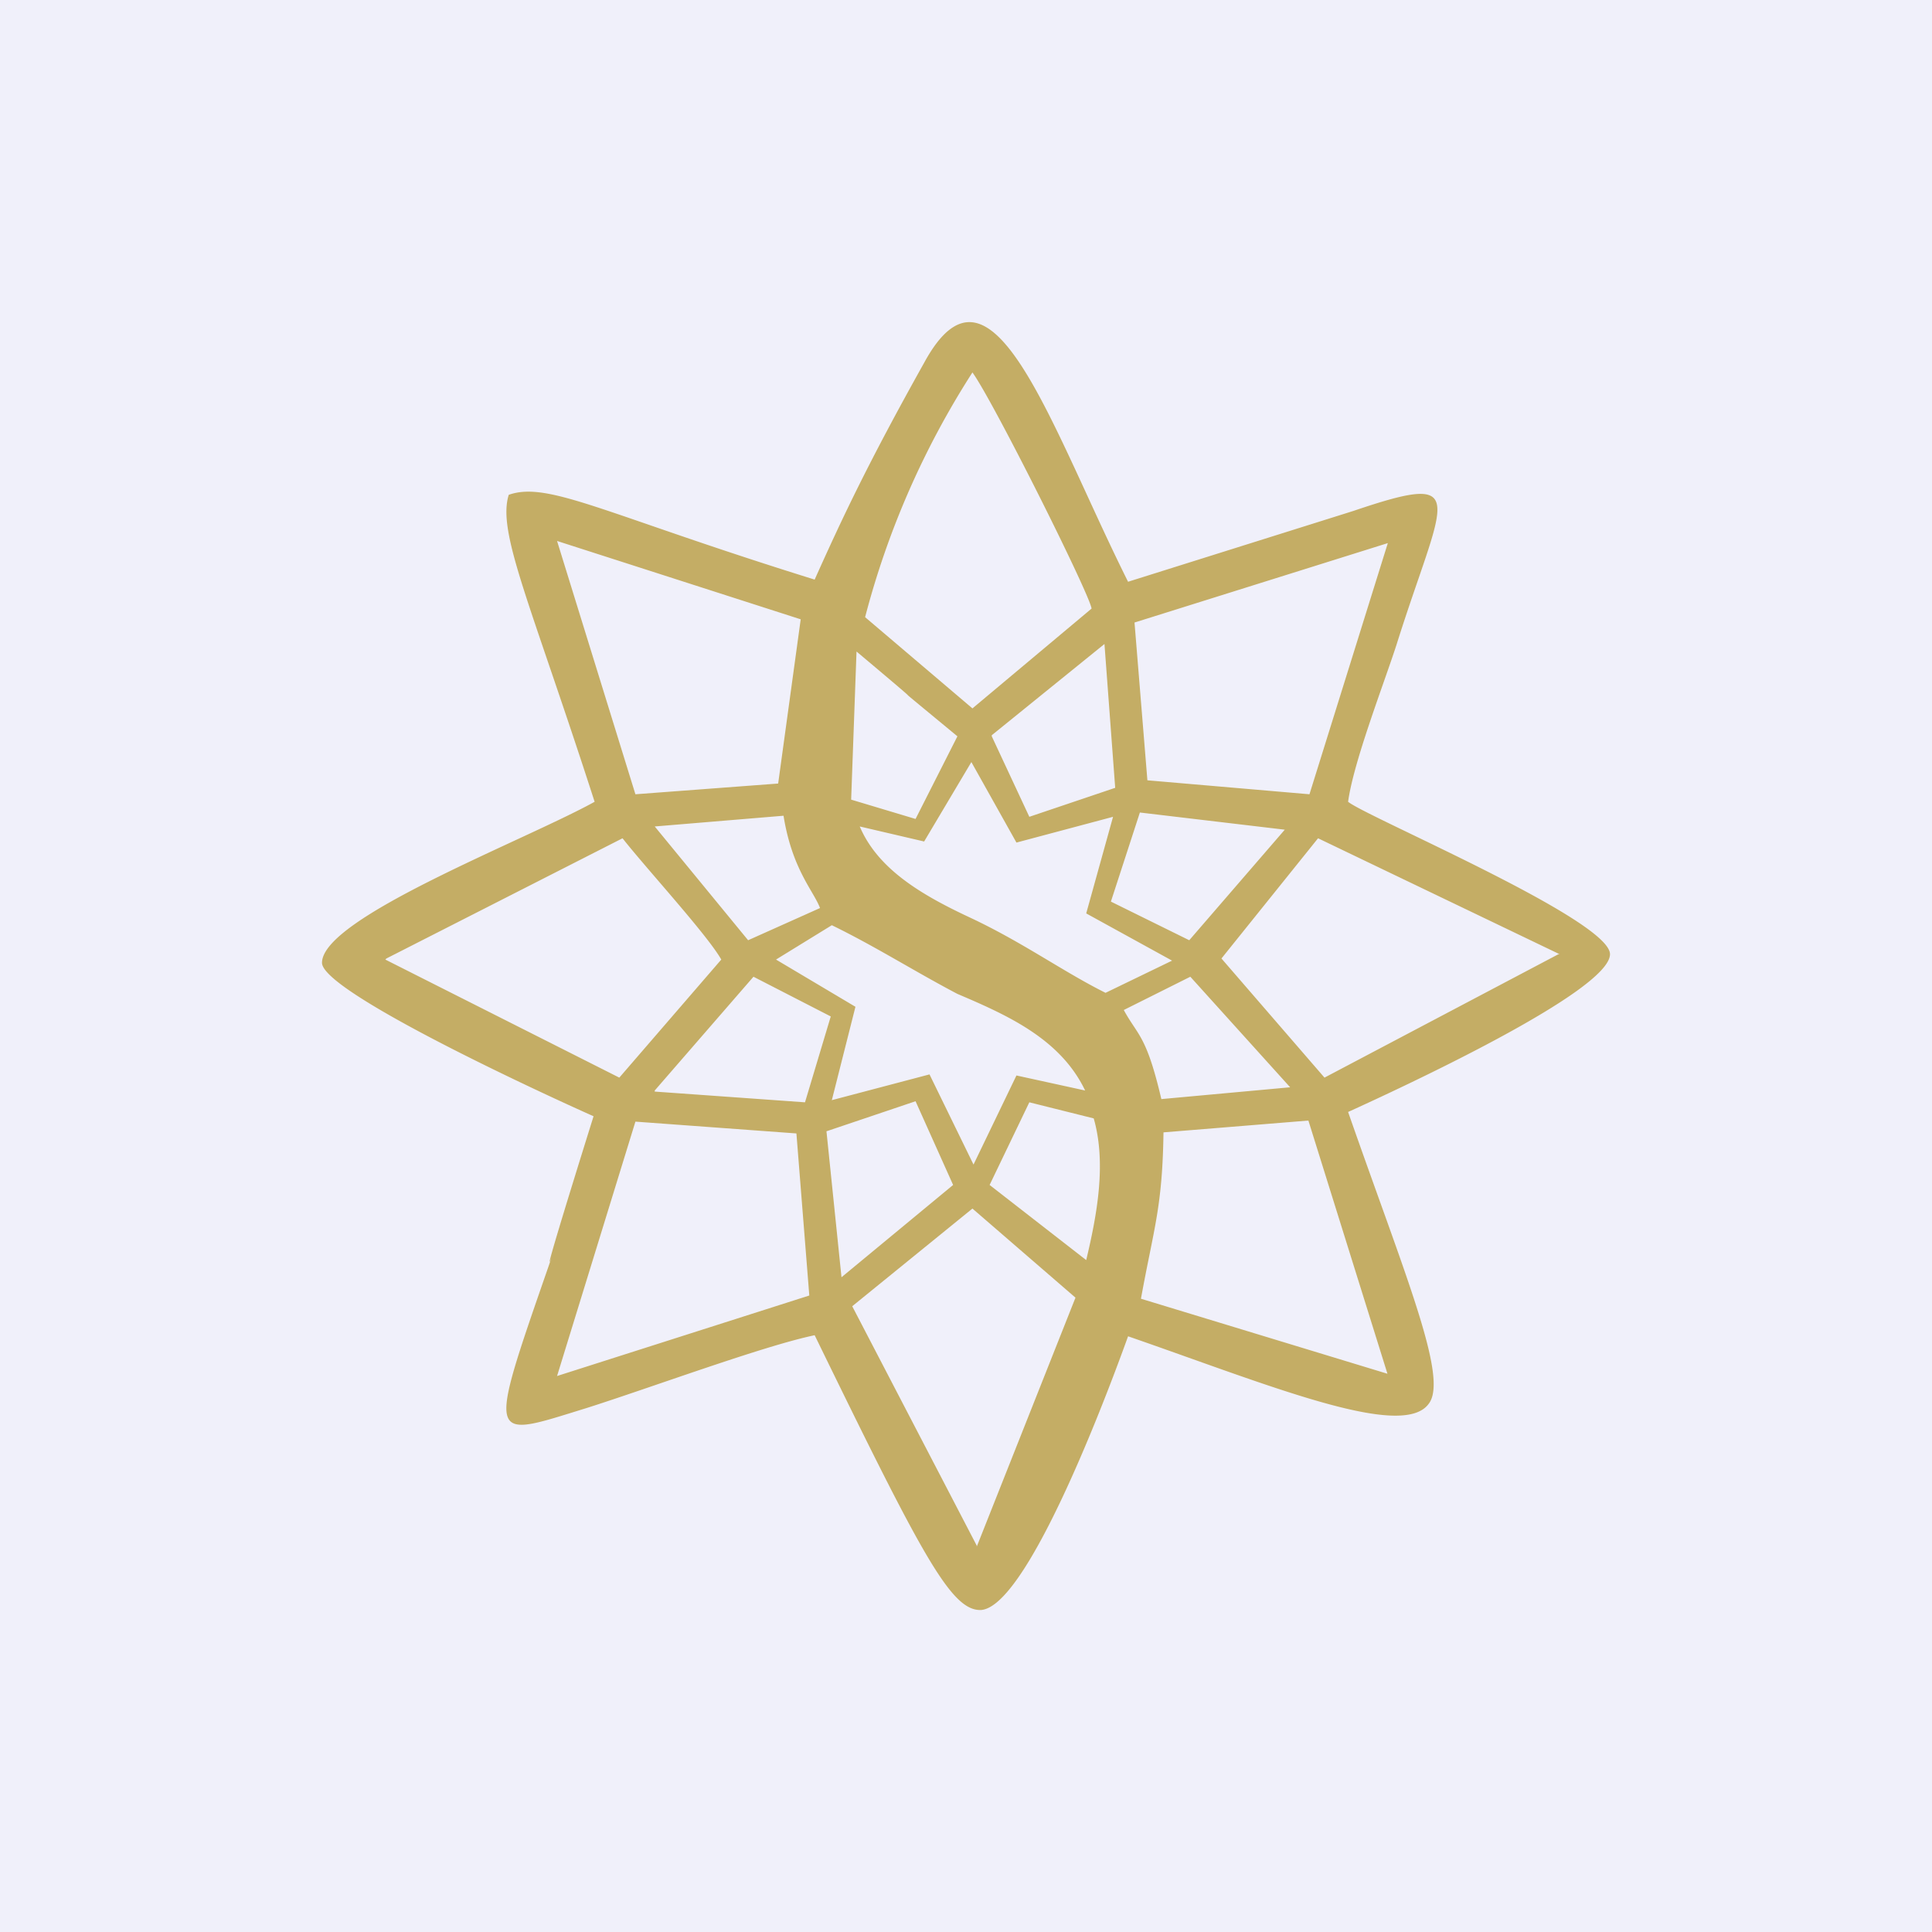 <!-- by TradingView --><svg xmlns="http://www.w3.org/2000/svg" width="18" height="18" viewBox="0 0 18 18"><path fill="#F0F0FA" d="M0 0h18v18H0z"/><path d="m9.1 14.4-1.16-2.23 1.12-.91.96.83-.92 2.32Zm3.83-1.6-2.3-.7c.12-.66.2-.85.21-1.55l1.35-.11.74 2.37Zm-7.74.02.73-2.37 1.5.11.12 1.51-2.35.75Zm4.4-2.55.6.15c.12.42.03.9-.07 1.32l-.9-.7.37-.77ZM7.84 11.9l-.14-1.36.83-.28.35.78-1.04.86ZM6.1 10.16l.92-1.06.72.37-.24.8-1.4-.1Zm5.92-.03-1.2.11c-.14-.6-.22-.59-.35-.83l.62-.31.93 1.03Zm2.5-1.24-2.18 1.15-.96-1.11.9-1.12 2.25 1.08Zm-4.41 1.27-.64-.14-.4.83-.41-.84-.91.24.22-.87-.74-.44.52-.32c.41.2.77.43 1.17.64.47.2.96.42 1.19.9ZM3.6 8.93l2.2-1.12c.22.28.79.9.92 1.13l-.95 1.1-2.18-1.1Zm7.02-1.36 1.35.16-.89 1.03-.73-.36.27-.83ZM7.3 7.6c.08.5.28.7.34.86l-.67.3L6.1 7.7l1.2-.1Zm3.62 1.35-.62.3c-.4-.2-.77-.47-1.26-.7-.45-.21-.86-.45-1.03-.85l.6.14.44-.74.42.75.9-.24-.25.9.8.44Zm-1.68-2.1L10.29 6l.1 1.34-.8.27-.35-.75Zm-1.26-.78c.94.79.02.03.94.79l-.39.77-.6-.18.05-1.38Zm1.08.53-1-.85a7.9 7.9 0 0 1 1-2.28c.19.26 1.09 2.06 1.11 2.2l-1.11.93Zm3.87-1.54-.73 2.34-1.51-.13-.12-1.47 2.36-.74ZM7.25 7.3l-1.33.1-.73-2.36 2.27.73-.21 1.53Zm6.06 5.78c.19-.24-.22-1.2-.75-2.72C13 10.16 15 9.24 15 8.89c0-.32-2.27-1.28-2.44-1.42.05-.37.33-1.09.45-1.46.43-1.37.72-1.63-.4-1.25l-2.1.66c-.73-1.46-1.27-3.2-1.9-2.04-.52.93-.76 1.44-1.02 2.02-1.96-.61-2.48-.92-2.85-.79-.11.35.2 1 .8 2.86C4.89 7.83 3 8.55 3 8.97c0 .25 1.77 1.09 2.53 1.43-.65 2.08-.3 1.05-.42 1.4-.58 1.67-.56 1.6.35 1.32.6-.19 1.65-.58 2.13-.68 1 2.05 1.27 2.57 1.55 2.56.41-.03 1.1-1.8 1.37-2.55 1.3.45 2.55.97 2.8.63Z" fill="#C4AD65"/></svg>